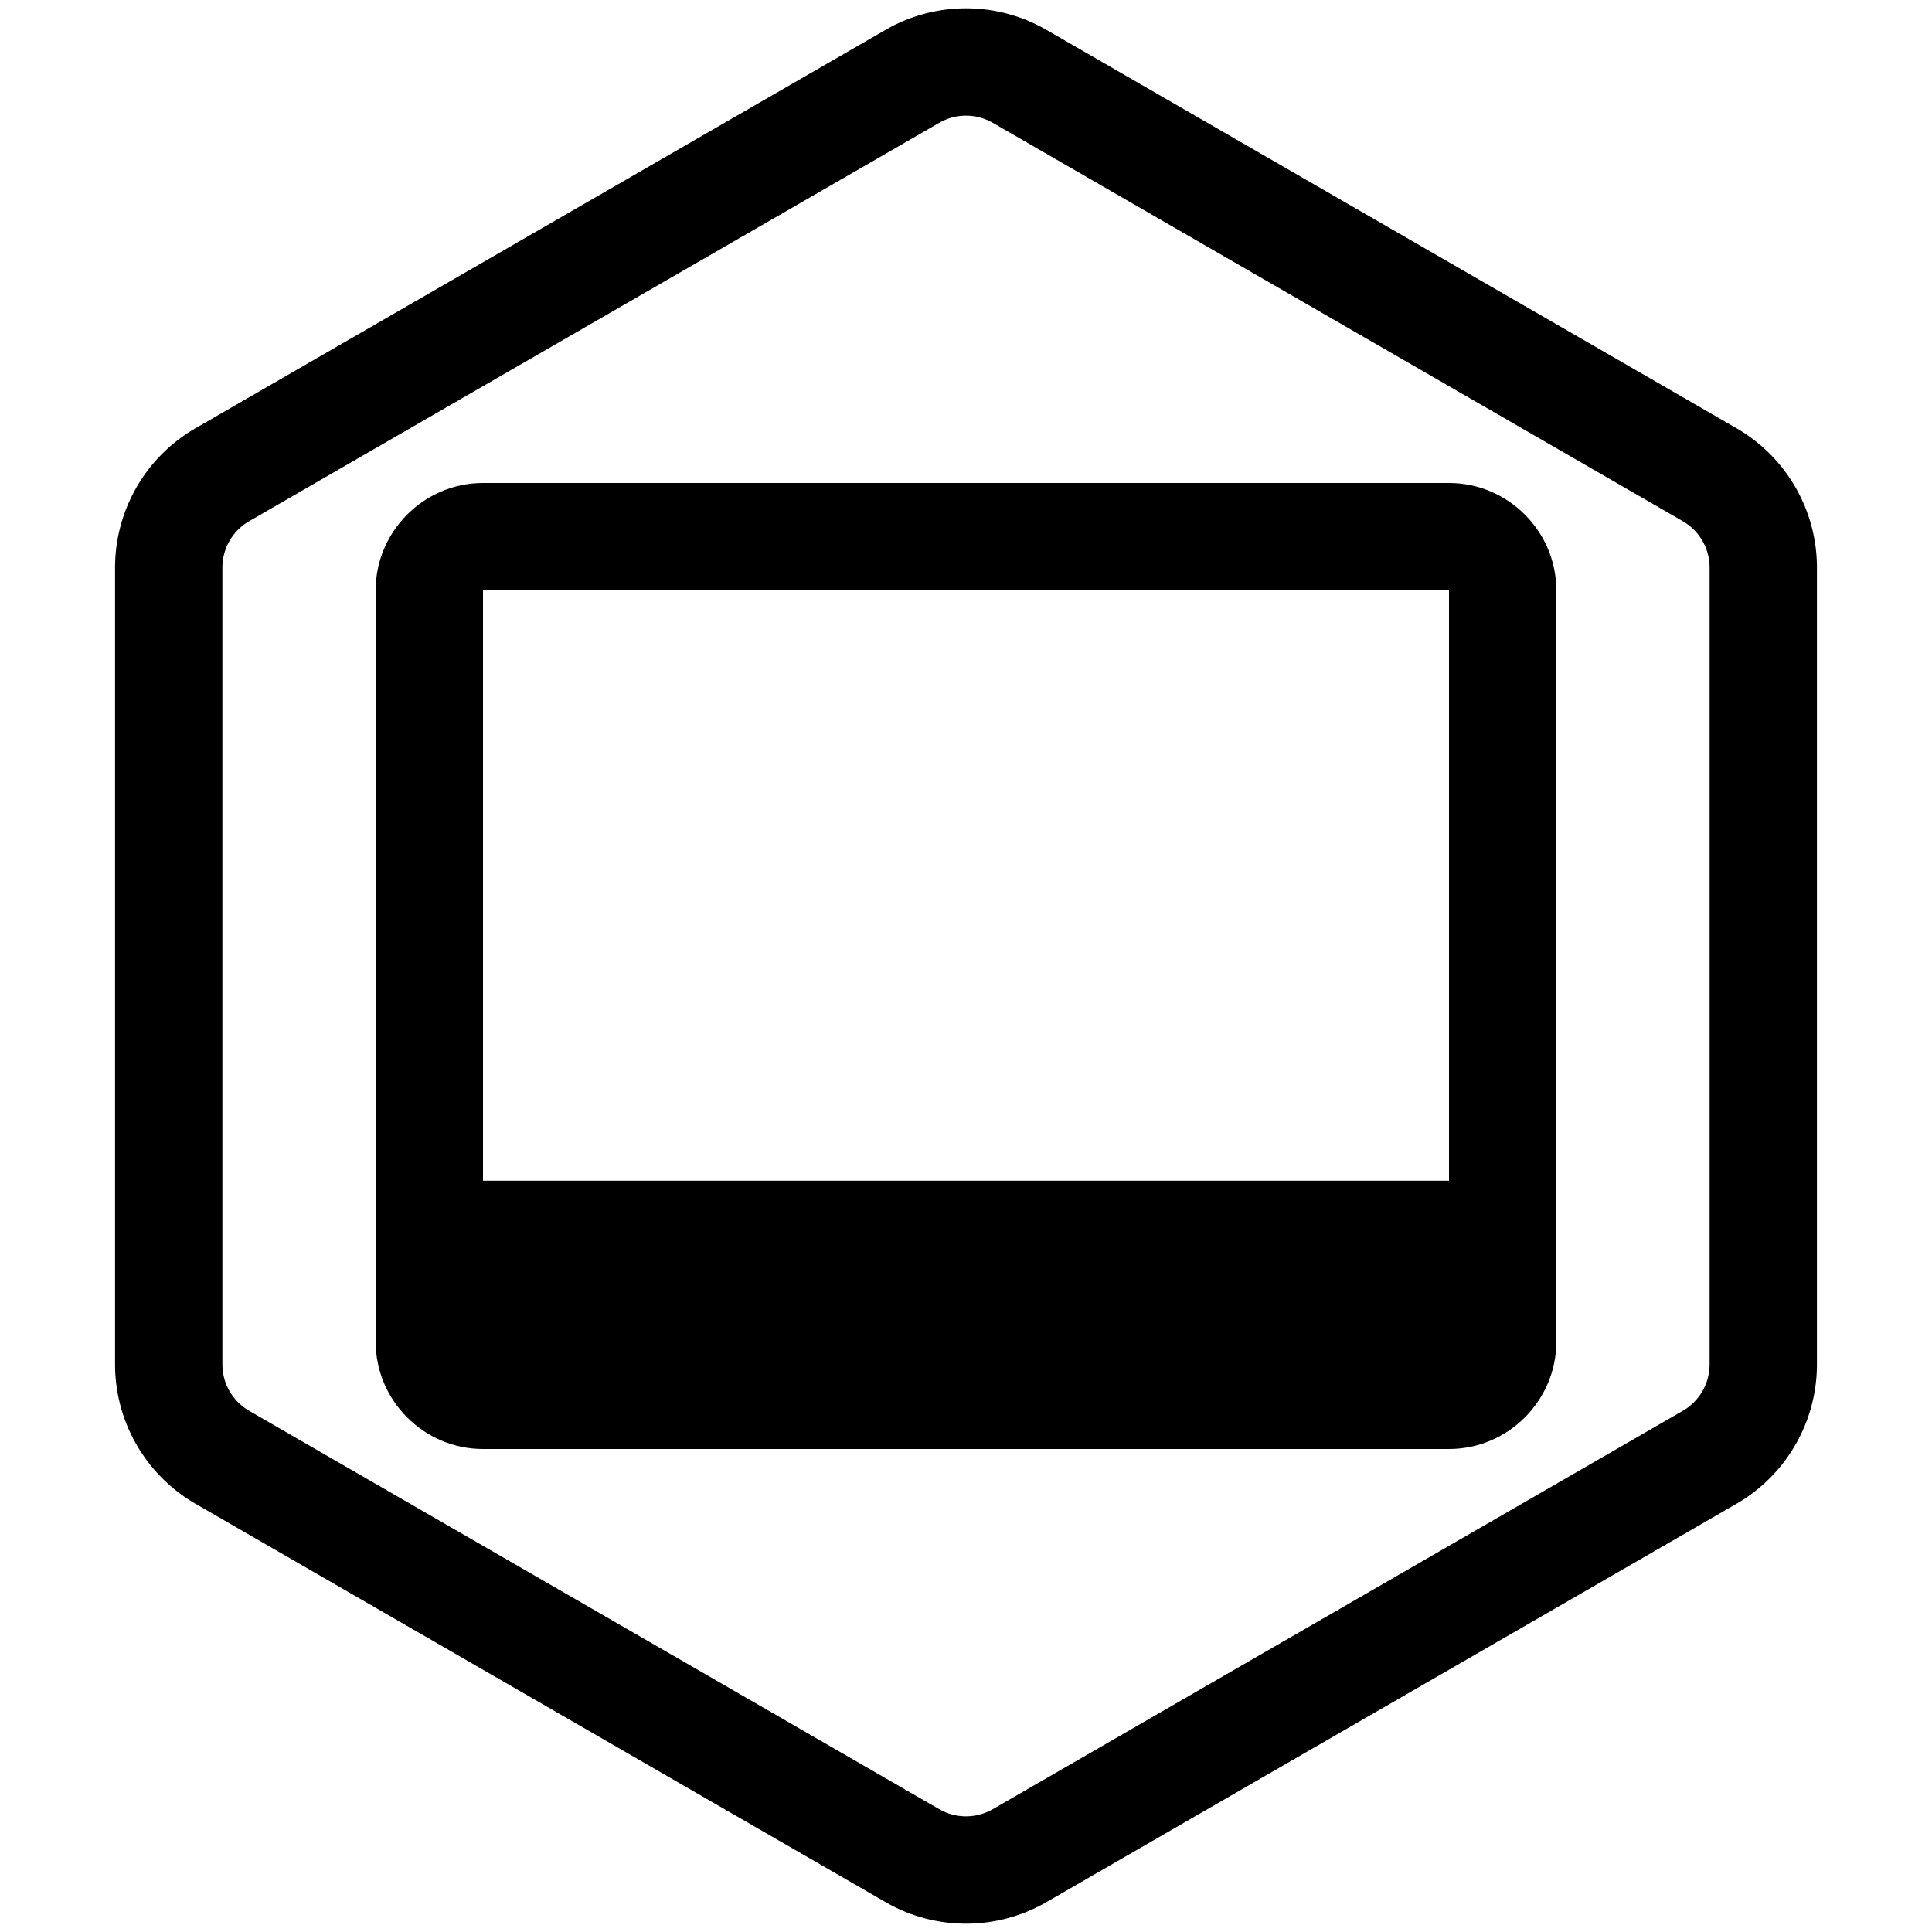 <svg xmlns="http://www.w3.org/2000/svg" width="36" height="36" fill="none"><path stroke="#000" stroke-width="2" d="M31.856 8.845 19 1.423a2 2 0 0 0-2 0L4.144 8.845a2 2 0 0 0-1 1.732v14.846a2 2 0 0 0 1 1.732L17 34.577a2 2 0 0 0 2 0l12.856-7.422a2 2 0 0 0 1-1.732V10.577a2 2 0 0 0-1-1.732Z"/><path fill="#000" d="M27 9H9c-1.1 0-2 .9-2 2v14c0 1.1.9 2 2 2h18c1.1 0 2-.9 2-2V11c0-1.1-.9-2-2-2m0 13H9V11h18z"/></svg>